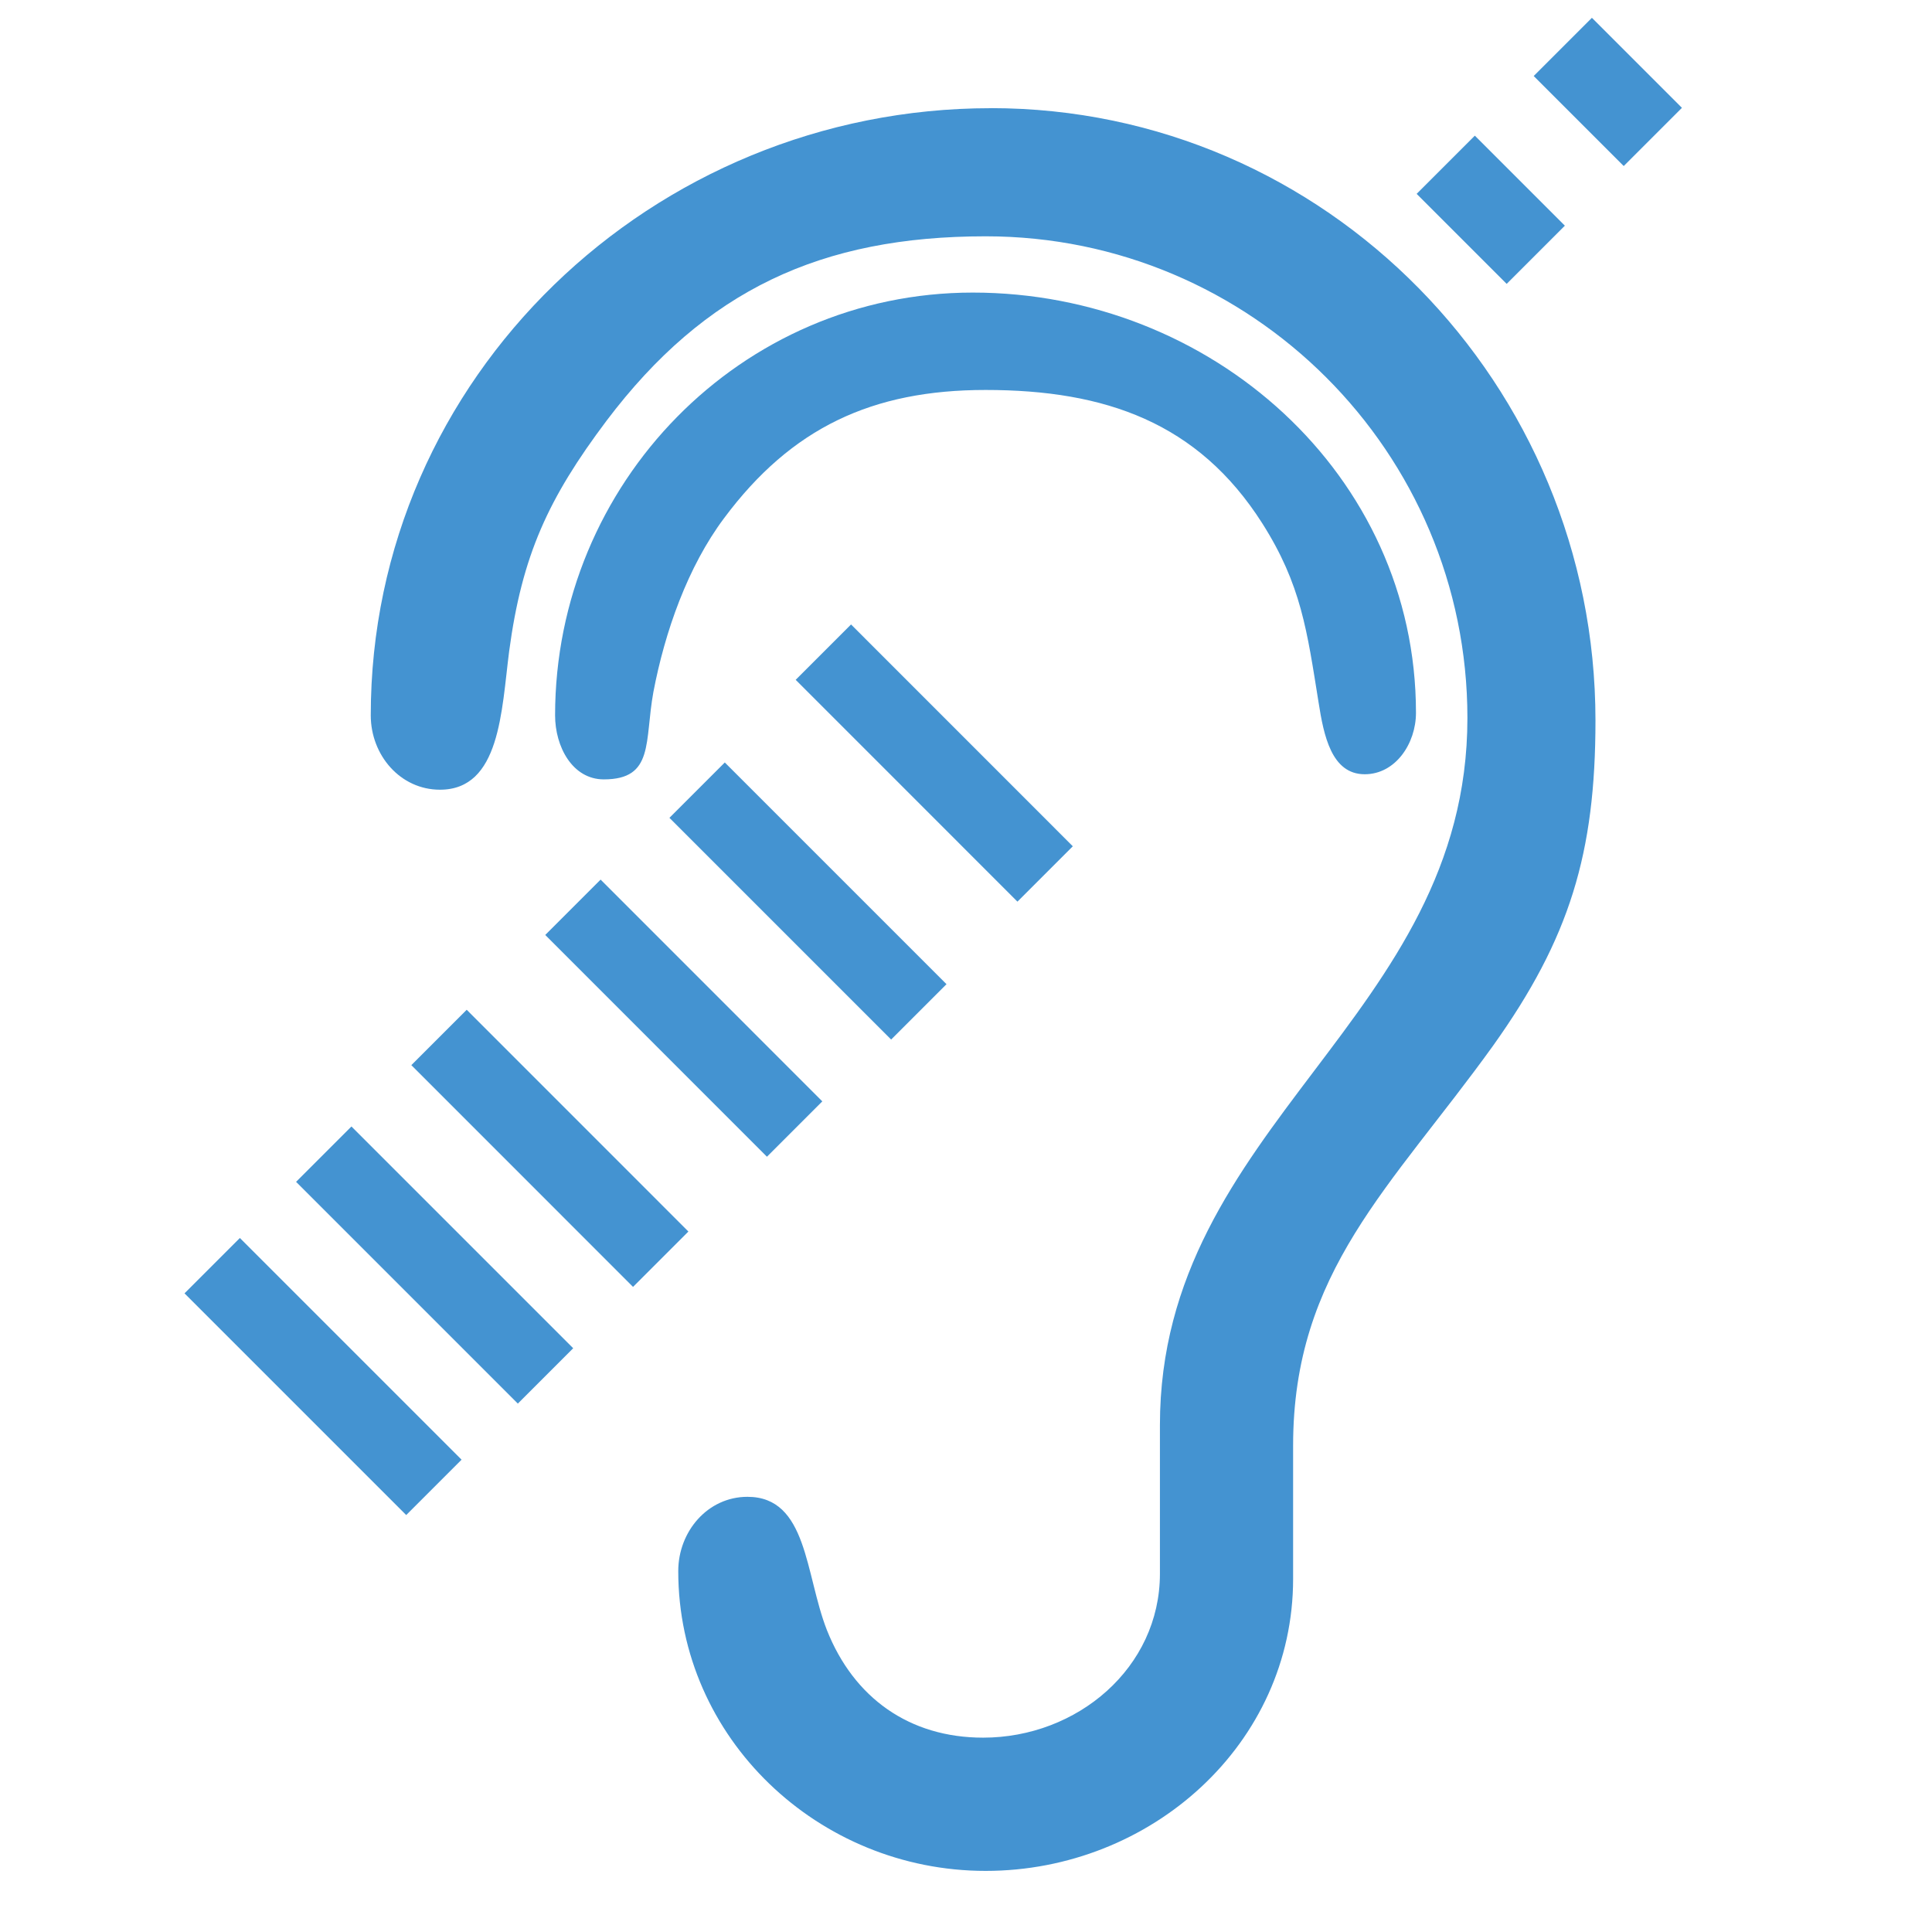 <?xml version="1.0" encoding="utf-8"?>
<!-- Generated by IcoMoon.io -->
<!DOCTYPE svg PUBLIC "-//W3C//DTD SVG 1.1//EN" "http://www.w3.org/Graphics/SVG/1.1/DTD/svg11.dtd">
<svg version="1.1" xmlns="http://www.w3.org/2000/svg" xmlns:xlink="http://www.w3.org/1999/xlink" width="32" height="32" viewBox="0 0 32 32">
<path fill="#4493d1" d="M16.41 1.791c5.559 0 10.016 4.583 10.016 10.142 0 2.196-0.425 3.607-1.698 5.39-1.687 2.344-3.31 3.734-3.31 6.62v2.207c0 2.737-2.355 4.838-5.092 4.838-2.769 0-5.092-2.196-5.092-4.965 0-0.658 0.488-1.231 1.146-1.231 0.997 0 0.954 1.284 1.316 2.207 0.446 1.125 1.368 1.782 2.588 1.782 1.559 0 2.928-1.156 2.928-2.716v-2.461c0-4.976 5.093-6.737 5.093-11.712 0-4.403-3.576-7.978-7.978-7.978-2.727 0-4.647 0.891-6.281 3.055-0.965 1.284-1.4 2.228-1.613 3.819-0.127 0.987-0.148 2.292-1.146 2.292-0.658 0-1.146-0.573-1.146-1.231-0.001-5.601 4.667-10.057 10.269-10.057z"></path>
<path fill="#4493d1" d="M16.112 4.846c3.947 0 7.341 3.013 7.341 6.96 0 0.509-0.339 1.018-0.849 1.018-0.552 0-0.679-0.647-0.764-1.188-0.191-1.188-0.287-1.952-0.934-2.97-1.061-1.666-2.598-2.207-4.582-2.207-1.878 0-3.215 0.626-4.329 2.121-0.605 0.807-0.983 1.885-1.173 2.883-0.149 0.817 0.017 1.446-0.821 1.446-0.52 0-0.807-0.541-0.807-1.061 0.001-3.84 3.077-7.002 6.918-7.002z"></path>
<path fill="#4493d1" d="M3.973 20.505l3.672 3.672-0.917 0.917-3.672-3.672 0.917-0.917z"></path>
<path fill="#4493d1" d="M5.821 18.658l3.673 3.673-0.917 0.917-3.673-3.673 0.917-0.917z"></path>
<path fill="#4493d1" d="M7.73 16.725l3.672 3.673-0.917 0.917-3.672-3.673 0.917-0.917z"></path>
<path fill="#4493d1" d="M9.948 14.569l3.672 3.673-0.917 0.917-3.672-3.673 0.917-0.917z"></path>
<path fill="#4493d1" d="M12.005 12.629l3.672 3.672-0.917 0.917-3.672-3.672 0.917-0.917z"></path>
<path fill="#4493d1" d="M14.096 10.343l3.673 3.674-0.917 0.917-3.673-3.674 0.917-0.917z"></path>
<path fill="#4493d1" d="M24.428 2.247l1.491 1.491-0.964 0.964-1.491-1.491 0.964-0.964z"></path>
<path fill="#4493d1" d="M26.367 0.295l1.491 1.491-0.964 0.964-1.491-1.491 0.964-0.964z"></path>
</svg>
